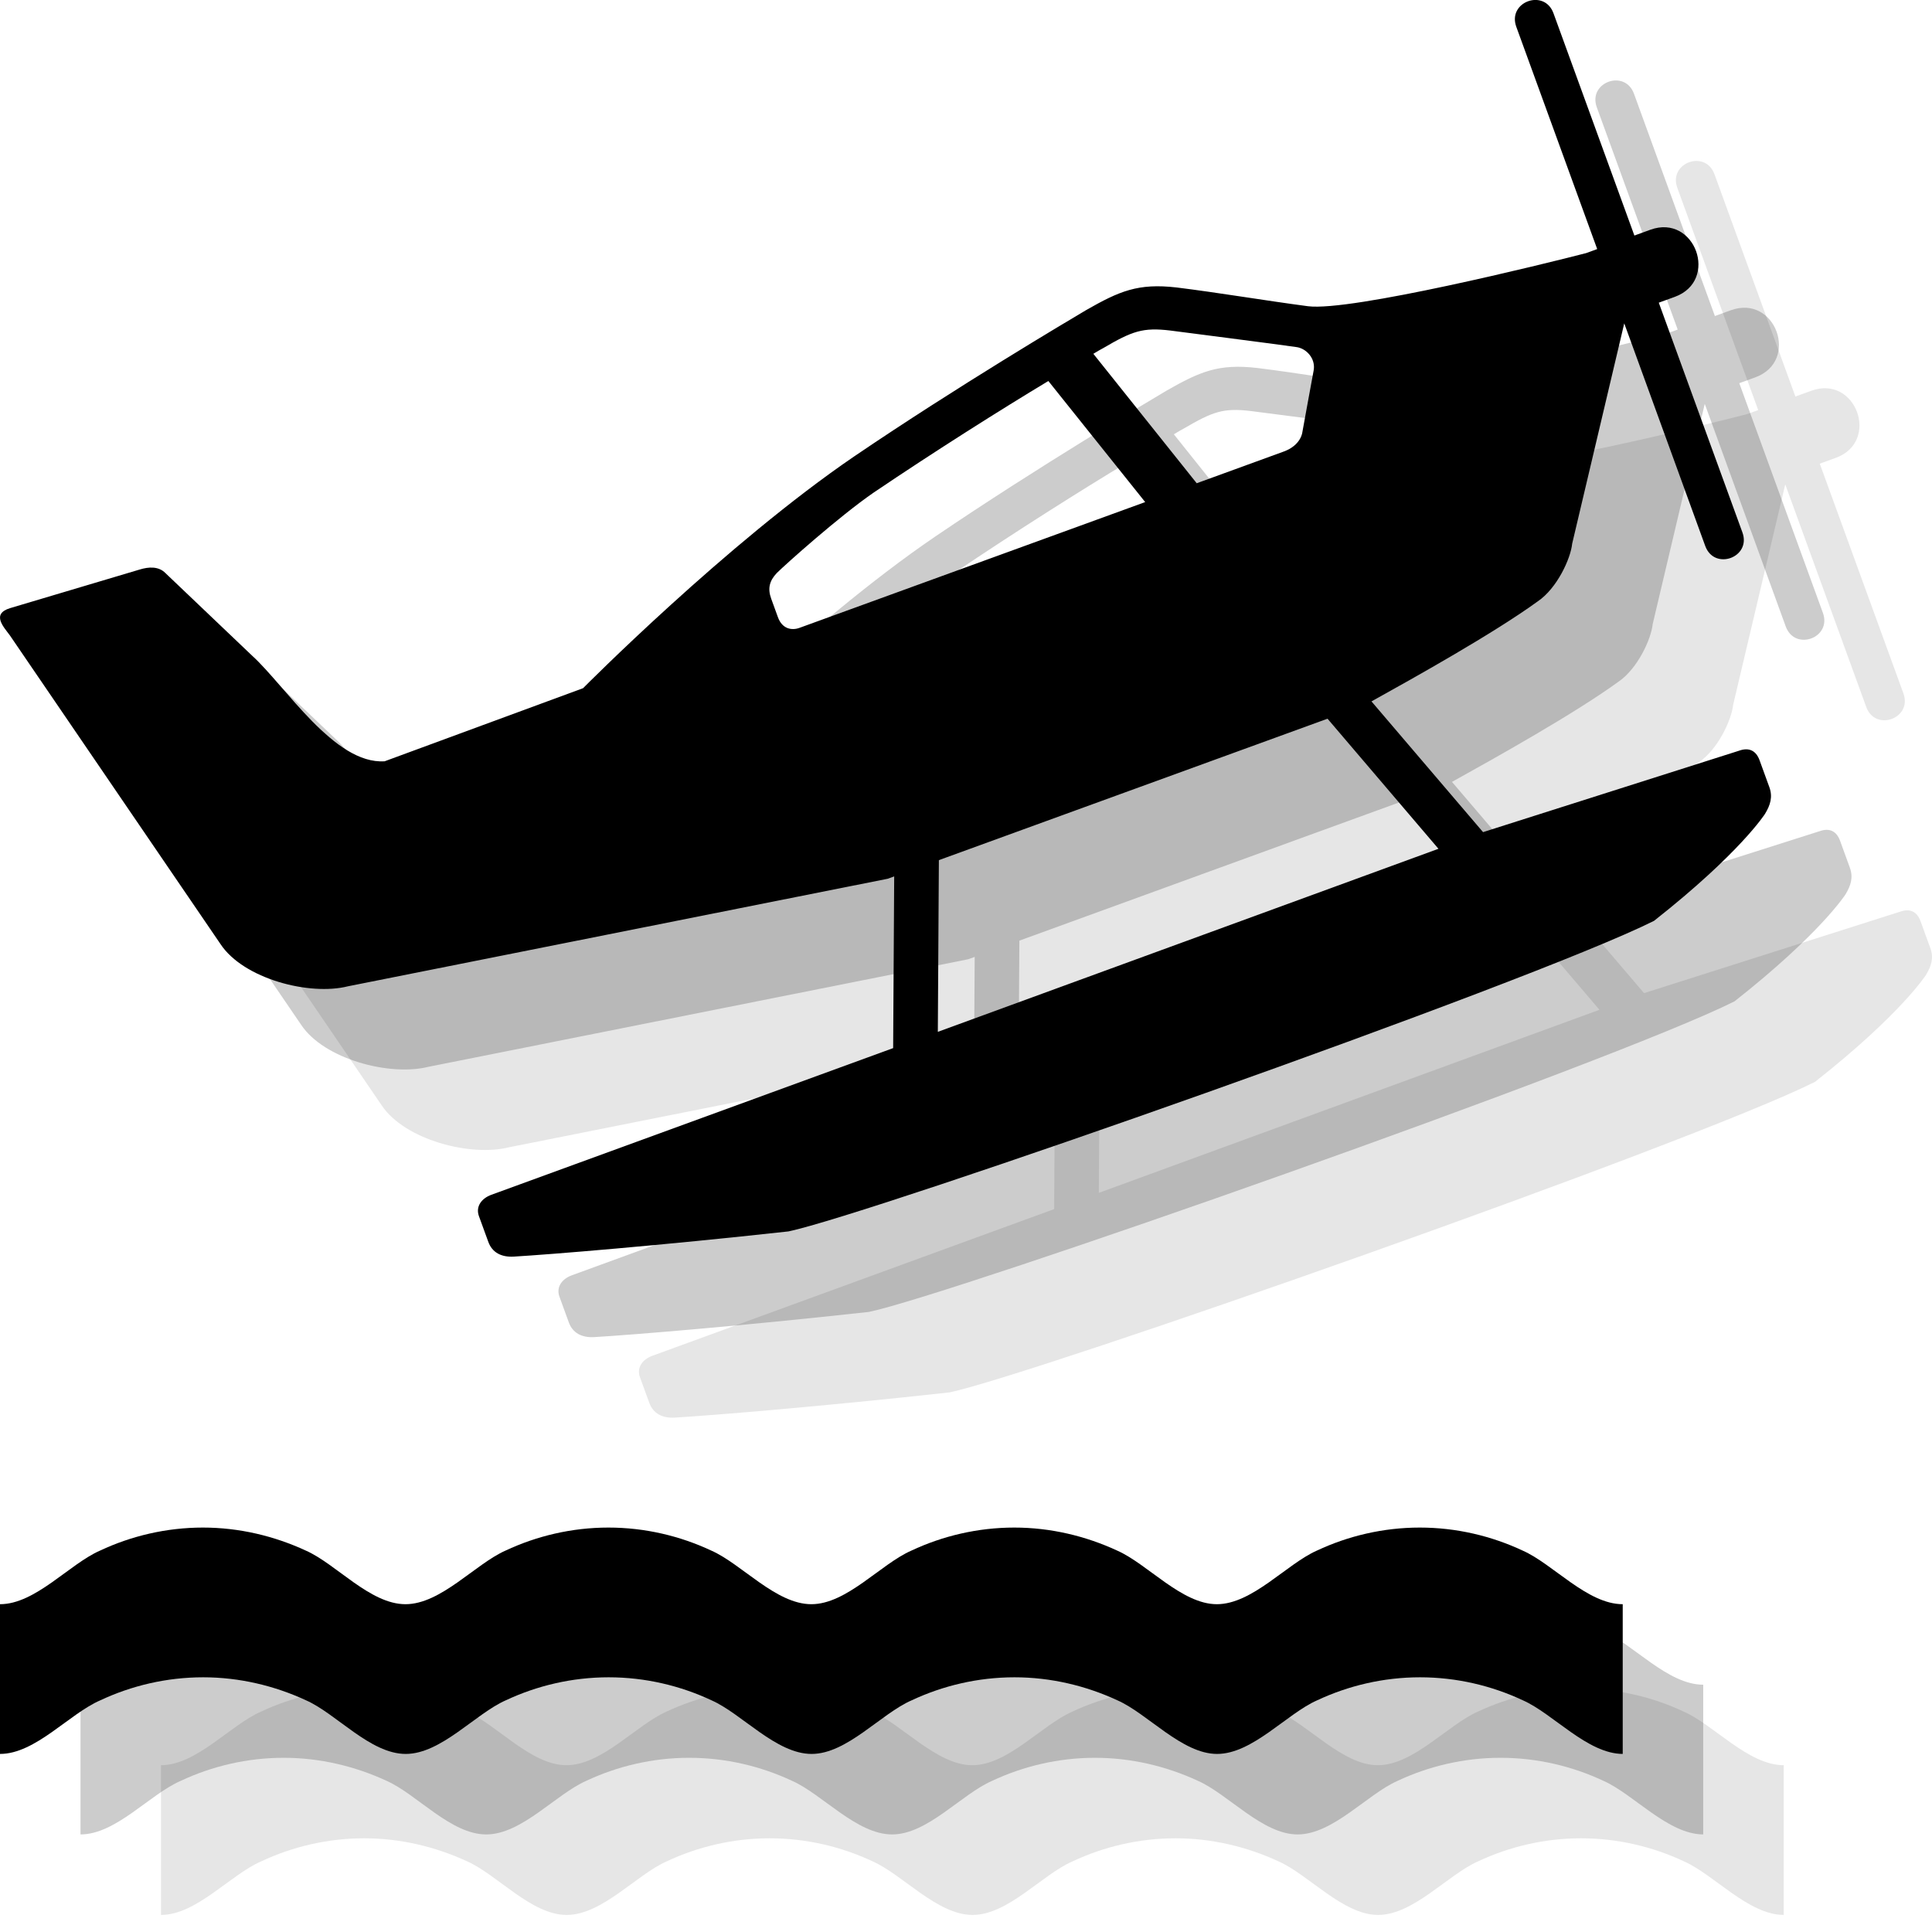 <?xml version="1.0" encoding="utf-8"?>
<!-- Generator: Adobe Illustrator 18.1.1, SVG Export Plug-In . SVG Version: 6.00 Build 0)  -->
<svg version="1.1" id="Layer_1" xmlns="http://www.w3.org/2000/svg" xmlns:xlink="http://www.w3.org/1999/xlink" x="0px" y="0px"
	 viewBox="0 0 24 24" enable-background="new 0 0 24 24" xml:space="preserve">
<path opacity="0.1" d="M22.161,23.788c-0.441,0-0.867-0.5-1.243-0.666c-0.386-0.181-0.822-0.286-1.278-0.286
	c-0.456,0-0.892,0.105-1.278,0.286c-0.376,0.165-0.802,0.666-1.243,0.666c-0.436,0-0.862-0.5-1.238-0.666
	c-0.391-0.181-0.827-0.286-1.278-0.286c-0.456,0-0.892,0.105-1.278,0.286c-0.381,0.165-0.802,0.666-1.243,0.666
	c-0.441,0-0.867-0.5-1.243-0.666c-0.386-0.181-0.822-0.286-1.278-0.286c-0.456,0-0.892,0.105-1.278,0.286
	c-0.376,0.165-0.802,0.666-1.243,0.666c-0.441,0-0.862-0.5-1.238-0.666c-0.391-0.181-0.827-0.286-1.278-0.286
	c-0.456,0-0.892,0.105-1.278,0.286C2.862,23.287,2.441,23.788,2,23.788v-1.86c0.441,0,0.862-0.5,1.243-0.666
	c0.386-0.181,0.822-0.286,1.278-0.286c0.451,0,0.887,0.105,1.278,0.286c0.376,0.165,0.797,0.666,1.238,0.666
	c0.441,0,0.867-0.5,1.243-0.666c0.386-0.181,0.822-0.286,1.278-0.286c0.456,0,0.892,0.105,1.278,0.286
	c0.376,0.165,0.802,0.666,1.243,0.666c0.441,0,0.862-0.5,1.243-0.666c0.386-0.181,0.822-0.286,1.278-0.286
	c0.451,0,0.887,0.105,1.278,0.286c0.376,0.165,0.802,0.666,1.238,0.666c0.441,0,0.867-0.5,1.243-0.666
	c0.386-0.181,0.822-0.286,1.278-0.286c0.456,0,0.892,0.105,1.278,0.286c0.376,0.165,0.802,0.666,1.243,0.666V23.788z"/>
<path opacity="0.1" d="M23.602,11.326l-3.179,1.011l-1.386-1.624c0.528-0.293,1.521-0.847,2.066-1.243
	c0.24-0.162,0.409-0.533,0.427-0.716l0.647-2.737l1.006,2.765c0.113,0.311,0.575,0.143,0.462-0.168L22.606,5.76l0.198-0.072
	c0.556-0.202,0.252-1.036-0.303-0.834l-0.198,0.072l-1.005-2.761c-0.113-0.311-0.575-0.143-0.462,0.168l1.005,2.761l-0.137,0.05l0,0
	c-0.512,0.133-2.925,0.728-3.456,0.66c-0.538-0.071-1.107-0.168-1.632-0.233c-0.479-0.055-0.709,0.045-1.12,0.279
	c-0.232,0.138-1.593,0.943-2.881,1.817c-1.586,1.079-3.373,2.881-3.373,2.881l-2.465,0.908c-0.625,0.041-1.23-0.934-1.645-1.311
	L4.055,9.119c-0.085-0.087-0.21-0.078-0.32-0.044L2.127,9.554c-0.24,0.072-0.079,0.237-0.005,0.338l2.618,3.837
	c0.285,0.43,1.104,0.644,1.583,0.523l6.705-1.336l0.08-0.029l-0.013,2.133l-4.991,1.822c-0.123,0.045-0.197,0.146-0.155,0.264
	c0,0,0.067,0.184,0.117,0.321c0.048,0.132,0.161,0.192,0.317,0.183c0.454-0.027,1.812-0.137,3.412-0.313
	c1.033-0.217,9.206-3.084,10.752-3.858c1.07-0.843,1.378-1.328,1.378-1.328c0.067-0.11,0.099-0.212,0.054-0.334l-0.12-0.33
	C23.815,11.323,23.725,11.281,23.602,11.326z M13.65,14.818l0.013-2.133l4.828-1.757l1.378,1.616L13.65,14.818z M15.023,6.733
	l1.203,1.504C14.47,8.876,12.086,9.743,11.93,9.8c-0.094,0.034-0.213,0.014-0.267-0.132c-0.053-0.146-0.053-0.146-0.084-0.231
	c-0.046-0.127-0.022-0.221,0.07-0.319c0.11-0.109,0.774-0.703,1.2-0.997C13.621,7.6,14.441,7.083,15.023,6.733z M18.319,6.6
	c-0.022,0.115-0.141,0.771-0.141,0.771s-0.016,0.161-0.233,0.239c-0.198,0.072-0.589,0.214-1.079,0.393l-1.284-1.608
	c0.044-0.027,0.092-0.055,0.123-0.071c0.36-0.211,0.492-0.259,0.833-0.218c0,0,1.461,0.188,1.563,0.205
	C18.225,6.325,18.345,6.452,18.319,6.6z"/>
<path opacity="0.2" d="M21.161,22.788c-0.441,0-0.867-0.5-1.243-0.666c-0.386-0.181-0.822-0.286-1.278-0.286
	c-0.456,0-0.892,0.105-1.278,0.286c-0.376,0.165-0.802,0.666-1.243,0.666c-0.436,0-0.862-0.5-1.238-0.666
	c-0.391-0.181-0.827-0.286-1.278-0.286c-0.456,0-0.892,0.105-1.278,0.286c-0.381,0.165-0.802,0.666-1.243,0.666
	c-0.441,0-0.867-0.5-1.243-0.666c-0.386-0.181-0.822-0.286-1.278-0.286c-0.456,0-0.892,0.105-1.278,0.286
	c-0.376,0.165-0.802,0.666-1.243,0.666c-0.441,0-0.862-0.5-1.238-0.666c-0.391-0.181-0.827-0.286-1.278-0.286
	c-0.456,0-0.892,0.105-1.278,0.286C1.862,22.287,1.441,22.788,1,22.788v-1.86c0.441,0,0.862-0.5,1.243-0.666
	c0.386-0.181,0.822-0.286,1.278-0.286c0.451,0,0.887,0.105,1.278,0.286c0.376,0.165,0.797,0.666,1.238,0.666
	c0.441,0,0.867-0.5,1.243-0.666c0.386-0.181,0.822-0.286,1.278-0.286c0.456,0,0.892,0.105,1.278,0.286
	c0.376,0.165,0.802,0.666,1.243,0.666c0.441,0,0.862-0.5,1.243-0.666c0.386-0.181,0.822-0.286,1.278-0.286
	c0.451,0,0.887,0.105,1.278,0.286c0.376,0.165,0.802,0.666,1.238,0.666c0.441,0,0.867-0.5,1.243-0.666
	c0.386-0.181,0.822-0.286,1.278-0.286c0.456,0,0.892,0.105,1.278,0.286c0.376,0.165,0.802,0.666,1.243,0.666V22.788z"/>
<path opacity="0.2" d="M22.602,10.326l-3.179,1.011l-1.386-1.624c0.528-0.293,1.521-0.847,2.066-1.243
	c0.24-0.162,0.409-0.533,0.427-0.716l0.647-2.737l1.006,2.765c0.113,0.311,0.575,0.143,0.462-0.168L21.606,4.76l0.198-0.072
	c0.556-0.202,0.252-1.036-0.303-0.834l-0.198,0.072l-1.005-2.761c-0.113-0.311-0.575-0.143-0.462,0.168l1.005,2.761l-0.137,0.05l0,0
	c-0.512,0.133-2.925,0.728-3.456,0.66c-0.538-0.071-1.107-0.168-1.632-0.233c-0.479-0.055-0.709,0.045-1.12,0.279
	c-0.232,0.138-1.593,0.943-2.881,1.817C10.03,7.746,8.243,9.549,8.243,9.549l-2.465,0.908c-0.625,0.041-1.23-0.934-1.645-1.311
	L3.055,8.119c-0.085-0.087-0.21-0.078-0.32-0.044L1.127,8.554c-0.24,0.072-0.079,0.237-0.005,0.338l2.618,3.837
	c0.285,0.43,1.104,0.644,1.583,0.523l6.705-1.336l0.08-0.029l-0.013,2.133l-4.991,1.822c-0.123,0.045-0.197,0.146-0.155,0.264
	c0,0,0.067,0.184,0.117,0.321c0.048,0.132,0.161,0.192,0.317,0.183c0.454-0.027,1.812-0.137,3.412-0.313
	c1.033-0.217,9.206-3.084,10.752-3.858c1.07-0.843,1.378-1.328,1.378-1.328c0.067-0.11,0.099-0.212,0.054-0.334l-0.12-0.33
	C22.815,10.323,22.725,10.281,22.602,10.326z M12.65,13.818l0.013-2.133l4.828-1.757l1.378,1.616L12.65,13.818z M14.023,5.733
	l1.203,1.504C13.47,7.876,11.086,8.743,10.93,8.8c-0.094,0.034-0.213,0.014-0.267-0.132c-0.053-0.146-0.053-0.146-0.084-0.231
	c-0.046-0.127-0.022-0.221,0.07-0.319c0.11-0.109,0.774-0.703,1.2-0.997C12.621,6.6,13.441,6.083,14.023,5.733z M17.319,5.6
	c-0.022,0.115-0.141,0.771-0.141,0.771s-0.016,0.161-0.233,0.239c-0.198,0.072-0.589,0.214-1.079,0.393l-1.284-1.608
	c0.044-0.027,0.092-0.055,0.123-0.071c0.36-0.211,0.492-0.259,0.833-0.218c0,0,1.461,0.188,1.563,0.205
	C17.225,5.325,17.345,5.452,17.319,5.6z"/>
<path d="M20.161,21.788c-0.441,0-0.867-0.5-1.243-0.666c-0.386-0.181-0.822-0.286-1.278-0.286c-0.456,0-0.892,0.105-1.278,0.286
	c-0.376,0.165-0.802,0.666-1.243,0.666c-0.436,0-0.862-0.5-1.238-0.666c-0.391-0.181-0.827-0.286-1.278-0.286
	c-0.456,0-0.892,0.105-1.278,0.286c-0.381,0.165-0.802,0.666-1.243,0.666c-0.441,0-0.867-0.5-1.243-0.666
	c-0.386-0.181-0.822-0.286-1.278-0.286c-0.456,0-0.892,0.105-1.278,0.286c-0.376,0.165-0.802,0.666-1.243,0.666
	c-0.441,0-0.862-0.5-1.238-0.666c-0.391-0.181-0.827-0.286-1.278-0.286c-0.456,0-0.892,0.105-1.278,0.286
	C0.862,21.287,0.441,21.788,0,21.788v-1.86c0.441,0,0.862-0.5,1.243-0.666c0.386-0.181,0.822-0.286,1.278-0.286
	c0.451,0,0.887,0.105,1.278,0.286c0.376,0.165,0.797,0.666,1.238,0.666c0.441,0,0.867-0.5,1.243-0.666
	c0.386-0.181,0.822-0.286,1.278-0.286c0.456,0,0.892,0.105,1.278,0.286c0.376,0.165,0.802,0.666,1.243,0.666
	c0.441,0,0.862-0.5,1.243-0.666c0.386-0.181,0.822-0.286,1.278-0.286c0.451,0,0.887,0.105,1.278,0.286
	c0.376,0.165,0.802,0.666,1.238,0.666c0.441,0,0.867-0.5,1.243-0.666c0.386-0.181,0.822-0.286,1.278-0.286
	c0.456,0,0.892,0.105,1.278,0.286c0.376,0.165,0.802,0.666,1.243,0.666V21.788z"/>
<path d="M21.602,9.326l-3.179,1.011l-1.386-1.624c0.528-0.293,1.521-0.847,2.066-1.243c0.24-0.162,0.409-0.533,0.427-0.716
	l0.647-2.737l1.006,2.765c0.113,0.311,0.575,0.143,0.462-0.168L20.606,3.76l0.198-0.072c0.556-0.202,0.252-1.036-0.303-0.834
	l-0.198,0.072l-1.005-2.761c-0.113-0.311-0.575-0.143-0.462,0.168l1.005,2.761l-0.137,0.05l0,0c-0.512,0.133-2.925,0.728-3.456,0.66
	c-0.538-0.071-1.107-0.168-1.632-0.233c-0.479-0.055-0.709,0.045-1.12,0.279c-0.232,0.138-1.593,0.943-2.881,1.817
	C9.03,6.746,7.243,8.549,7.243,8.549L4.778,9.457c-0.625,0.041-1.23-0.934-1.645-1.311L2.055,7.119
	c-0.085-0.087-0.21-0.078-0.32-0.044L0.127,7.554c-0.24,0.072-0.079,0.237-0.005,0.338l2.618,3.837
	c0.285,0.43,1.104,0.644,1.583,0.523l6.705-1.336l0.08-0.029l-0.013,2.133l-4.991,1.822c-0.123,0.045-0.197,0.146-0.155,0.264
	c0,0,0.067,0.184,0.117,0.321c0.048,0.132,0.161,0.192,0.317,0.183c0.454-0.027,1.812-0.137,3.412-0.313
	c1.033-0.217,9.206-3.084,10.752-3.858c1.07-0.843,1.378-1.328,1.378-1.328c0.067-0.11,0.099-0.212,0.054-0.334l-0.12-0.33
	C21.815,9.323,21.725,9.281,21.602,9.326z M11.65,12.818l0.013-2.133l4.828-1.757l1.378,1.616L11.65,12.818z M13.023,4.733
	l1.203,1.504C12.47,6.876,10.086,7.743,9.93,7.8C9.836,7.834,9.717,7.814,9.664,7.668C9.611,7.522,9.611,7.522,9.58,7.437
	C9.534,7.31,9.558,7.215,9.65,7.118c0.11-0.109,0.774-0.703,1.2-0.997C11.621,5.6,12.441,5.083,13.023,4.733z M16.319,4.6
	c-0.022,0.115-0.141,0.771-0.141,0.771s-0.016,0.161-0.233,0.239c-0.198,0.072-0.589,0.214-1.079,0.393l-1.284-1.608
	c0.044-0.027,0.092-0.055,0.123-0.071c0.36-0.211,0.492-0.259,0.833-0.218c0,0,1.461,0.188,1.563,0.205
	C16.225,4.325,16.345,4.452,16.319,4.6z"/>
</svg>
